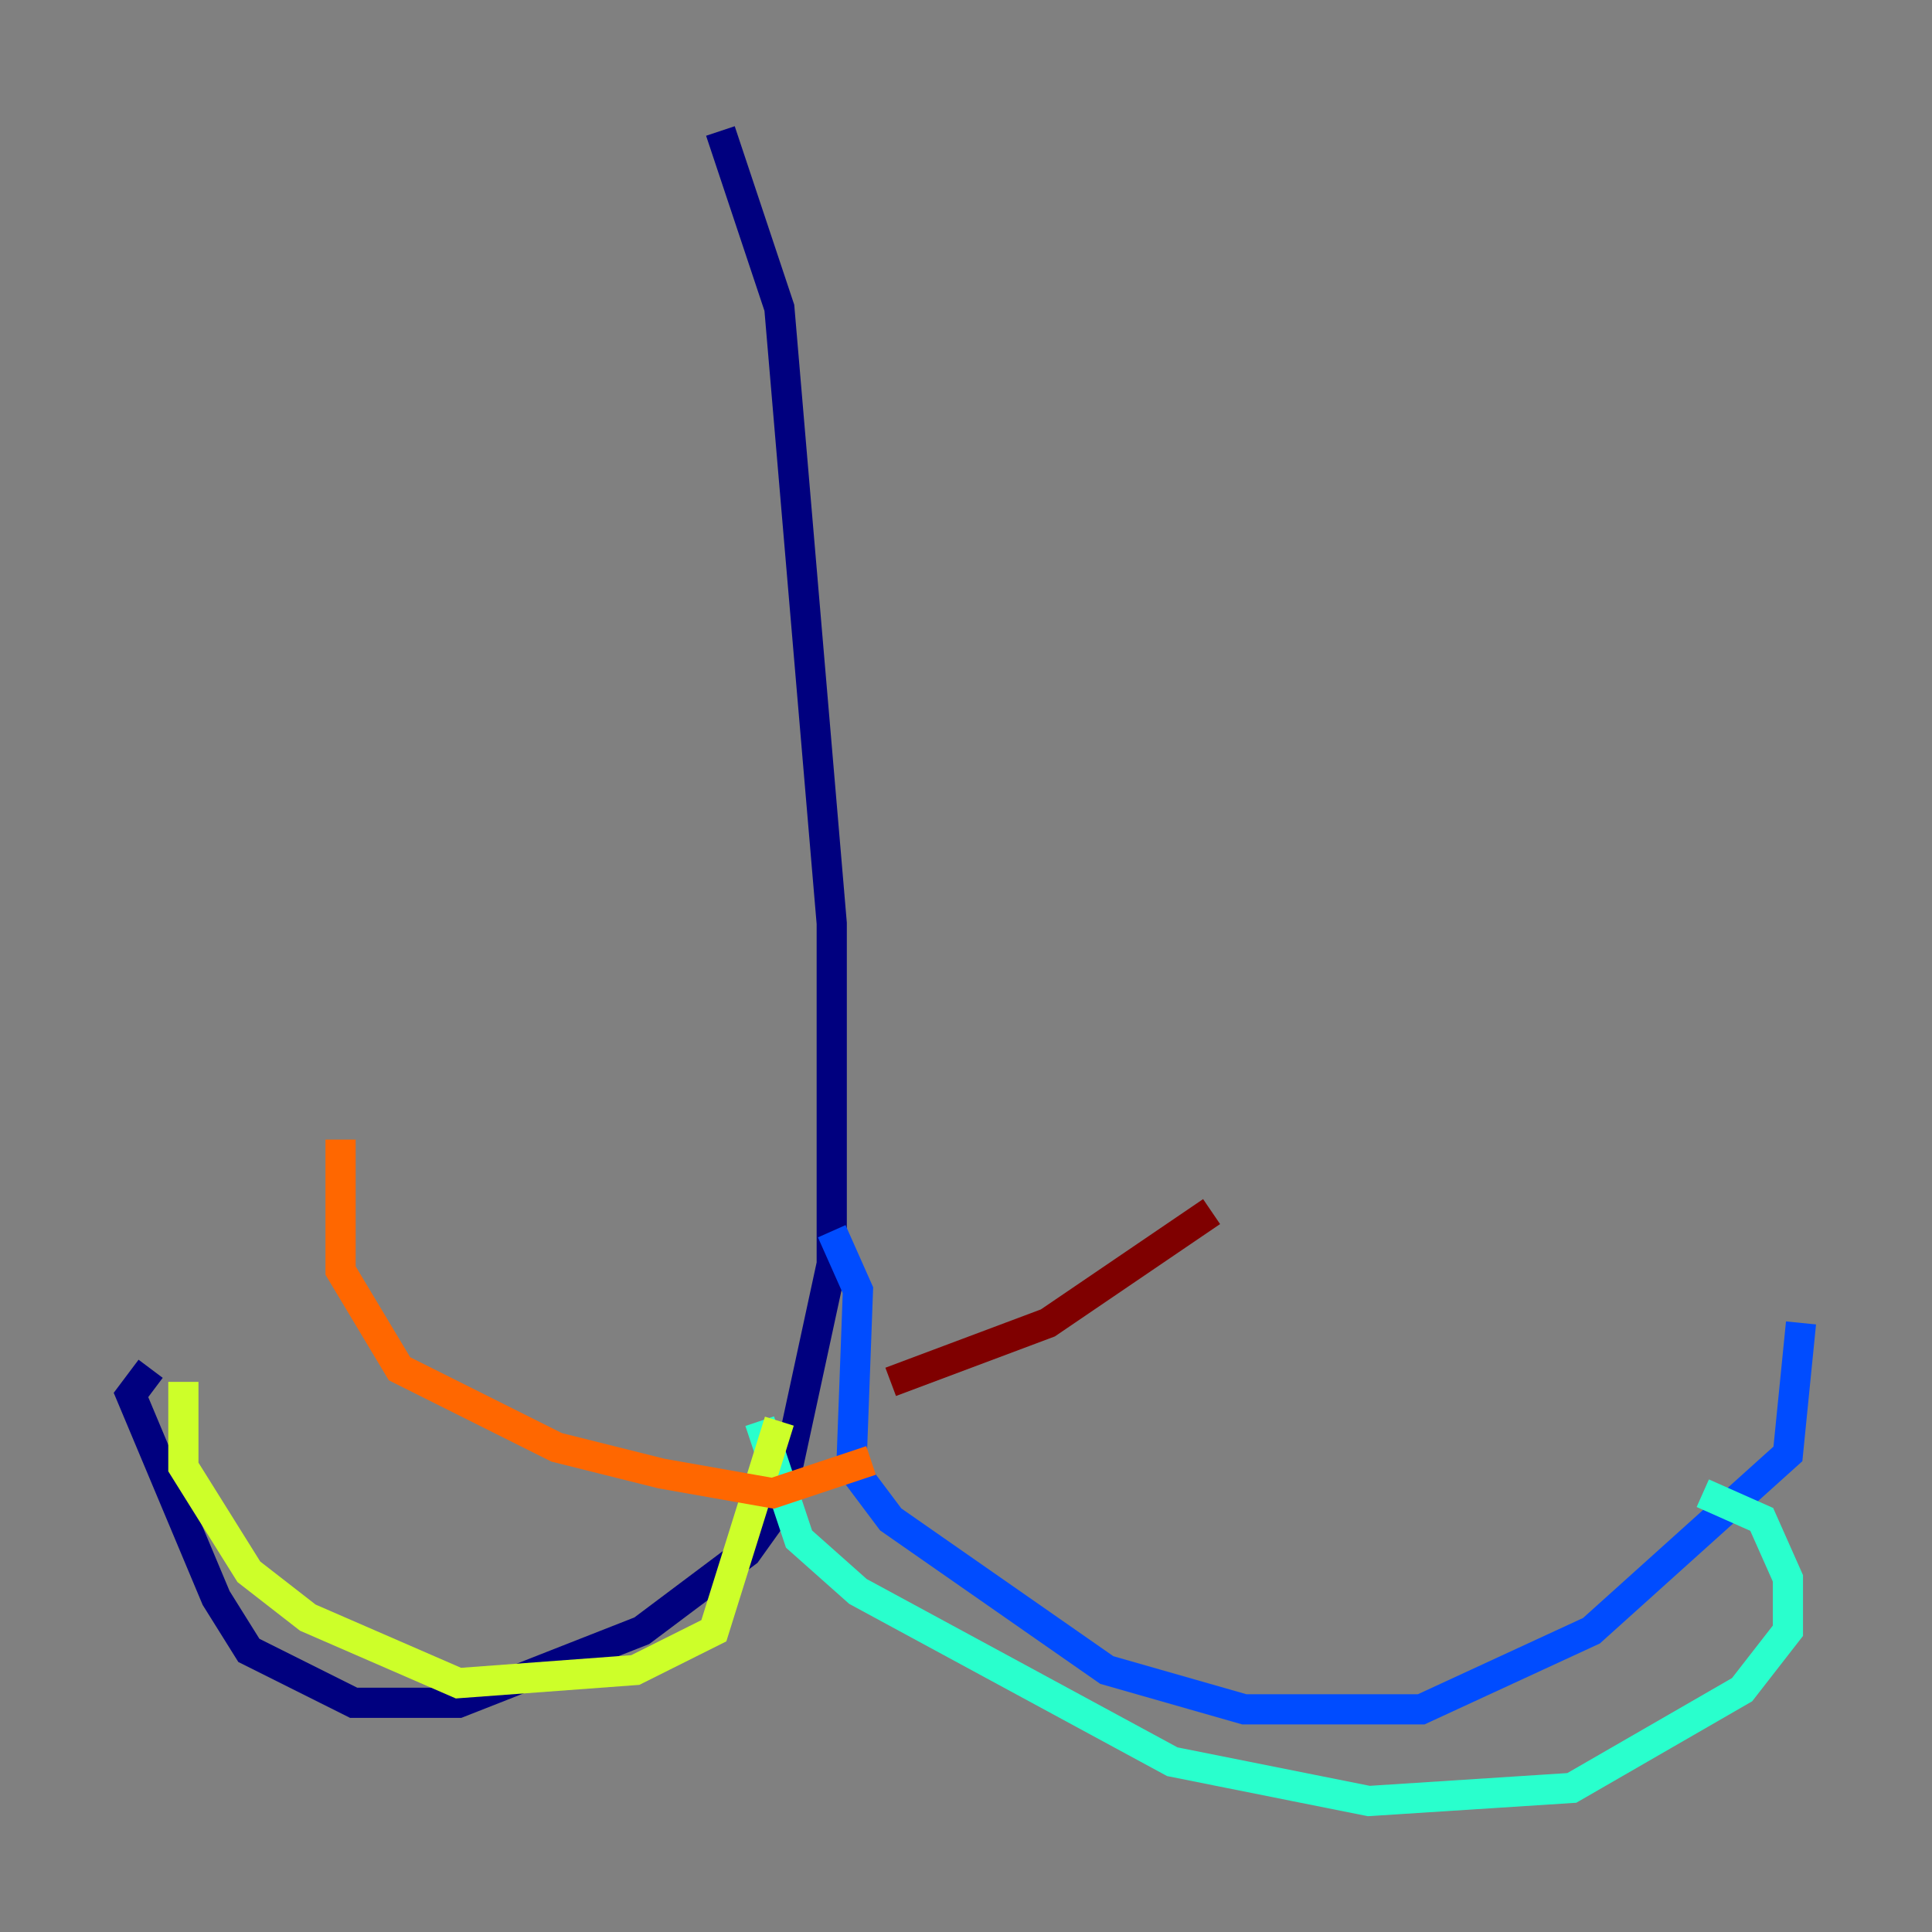 <?xml version="1.0" encoding="utf-8" ?>
<svg baseProfile="tiny" height="128" version="1.2" viewBox="0,0,128,128" width="128" xmlns="http://www.w3.org/2000/svg" xmlns:ev="http://www.w3.org/2001/xml-events" xmlns:xlink="http://www.w3.org/1999/xlink"><rect x="0" y="0" width="128" height="128" fill="#808080" stroke="none"/><defs /><polyline fill="none" points="47.729,8.678 51.634,20.393 55.105,61.18 55.105,83.742 51.634,99.797 49.464,102.834 42.522,108.041 30.373,112.814 23.43,112.814 16.488,109.342 14.319,105.871 8.678,92.42 9.98,90.685" stroke="#00007f" stroke-width="2" /><polyline fill="none" points="55.105,81.573 56.841,85.478 56.407,97.193 59.01,100.664 73.329,110.644 82.441,113.248 94.156,113.248 105.437,108.041 118.454,96.325 119.322,87.647" stroke="#004cff" stroke-width="2" /><polyline fill="none" points="50.332,94.156 52.936,101.966 56.841,105.437 77.668,116.719 90.685,119.322 104.136,118.454 115.417,111.946 118.454,108.041 118.454,104.57 116.719,100.664 112.814,98.929" stroke="#29ffcd" stroke-width="2" /><polyline fill="none" points="51.634,94.156 47.295,108.041 42.088,110.644 30.373,111.512 20.393,107.173 16.488,104.136 12.149,97.193 12.149,91.552" stroke="#cdff29" stroke-width="2" /><polyline fill="none" points="57.709,96.759 51.2,98.929 43.824,97.627 36.881,95.891 26.468,90.685 22.563,84.176 22.563,75.498" stroke="#ff6700" stroke-width="2" /><polyline fill="none" points="59.01,91.552 69.424,87.647 80.271,80.271" stroke="#7f0000" stroke-width="2" /></svg>